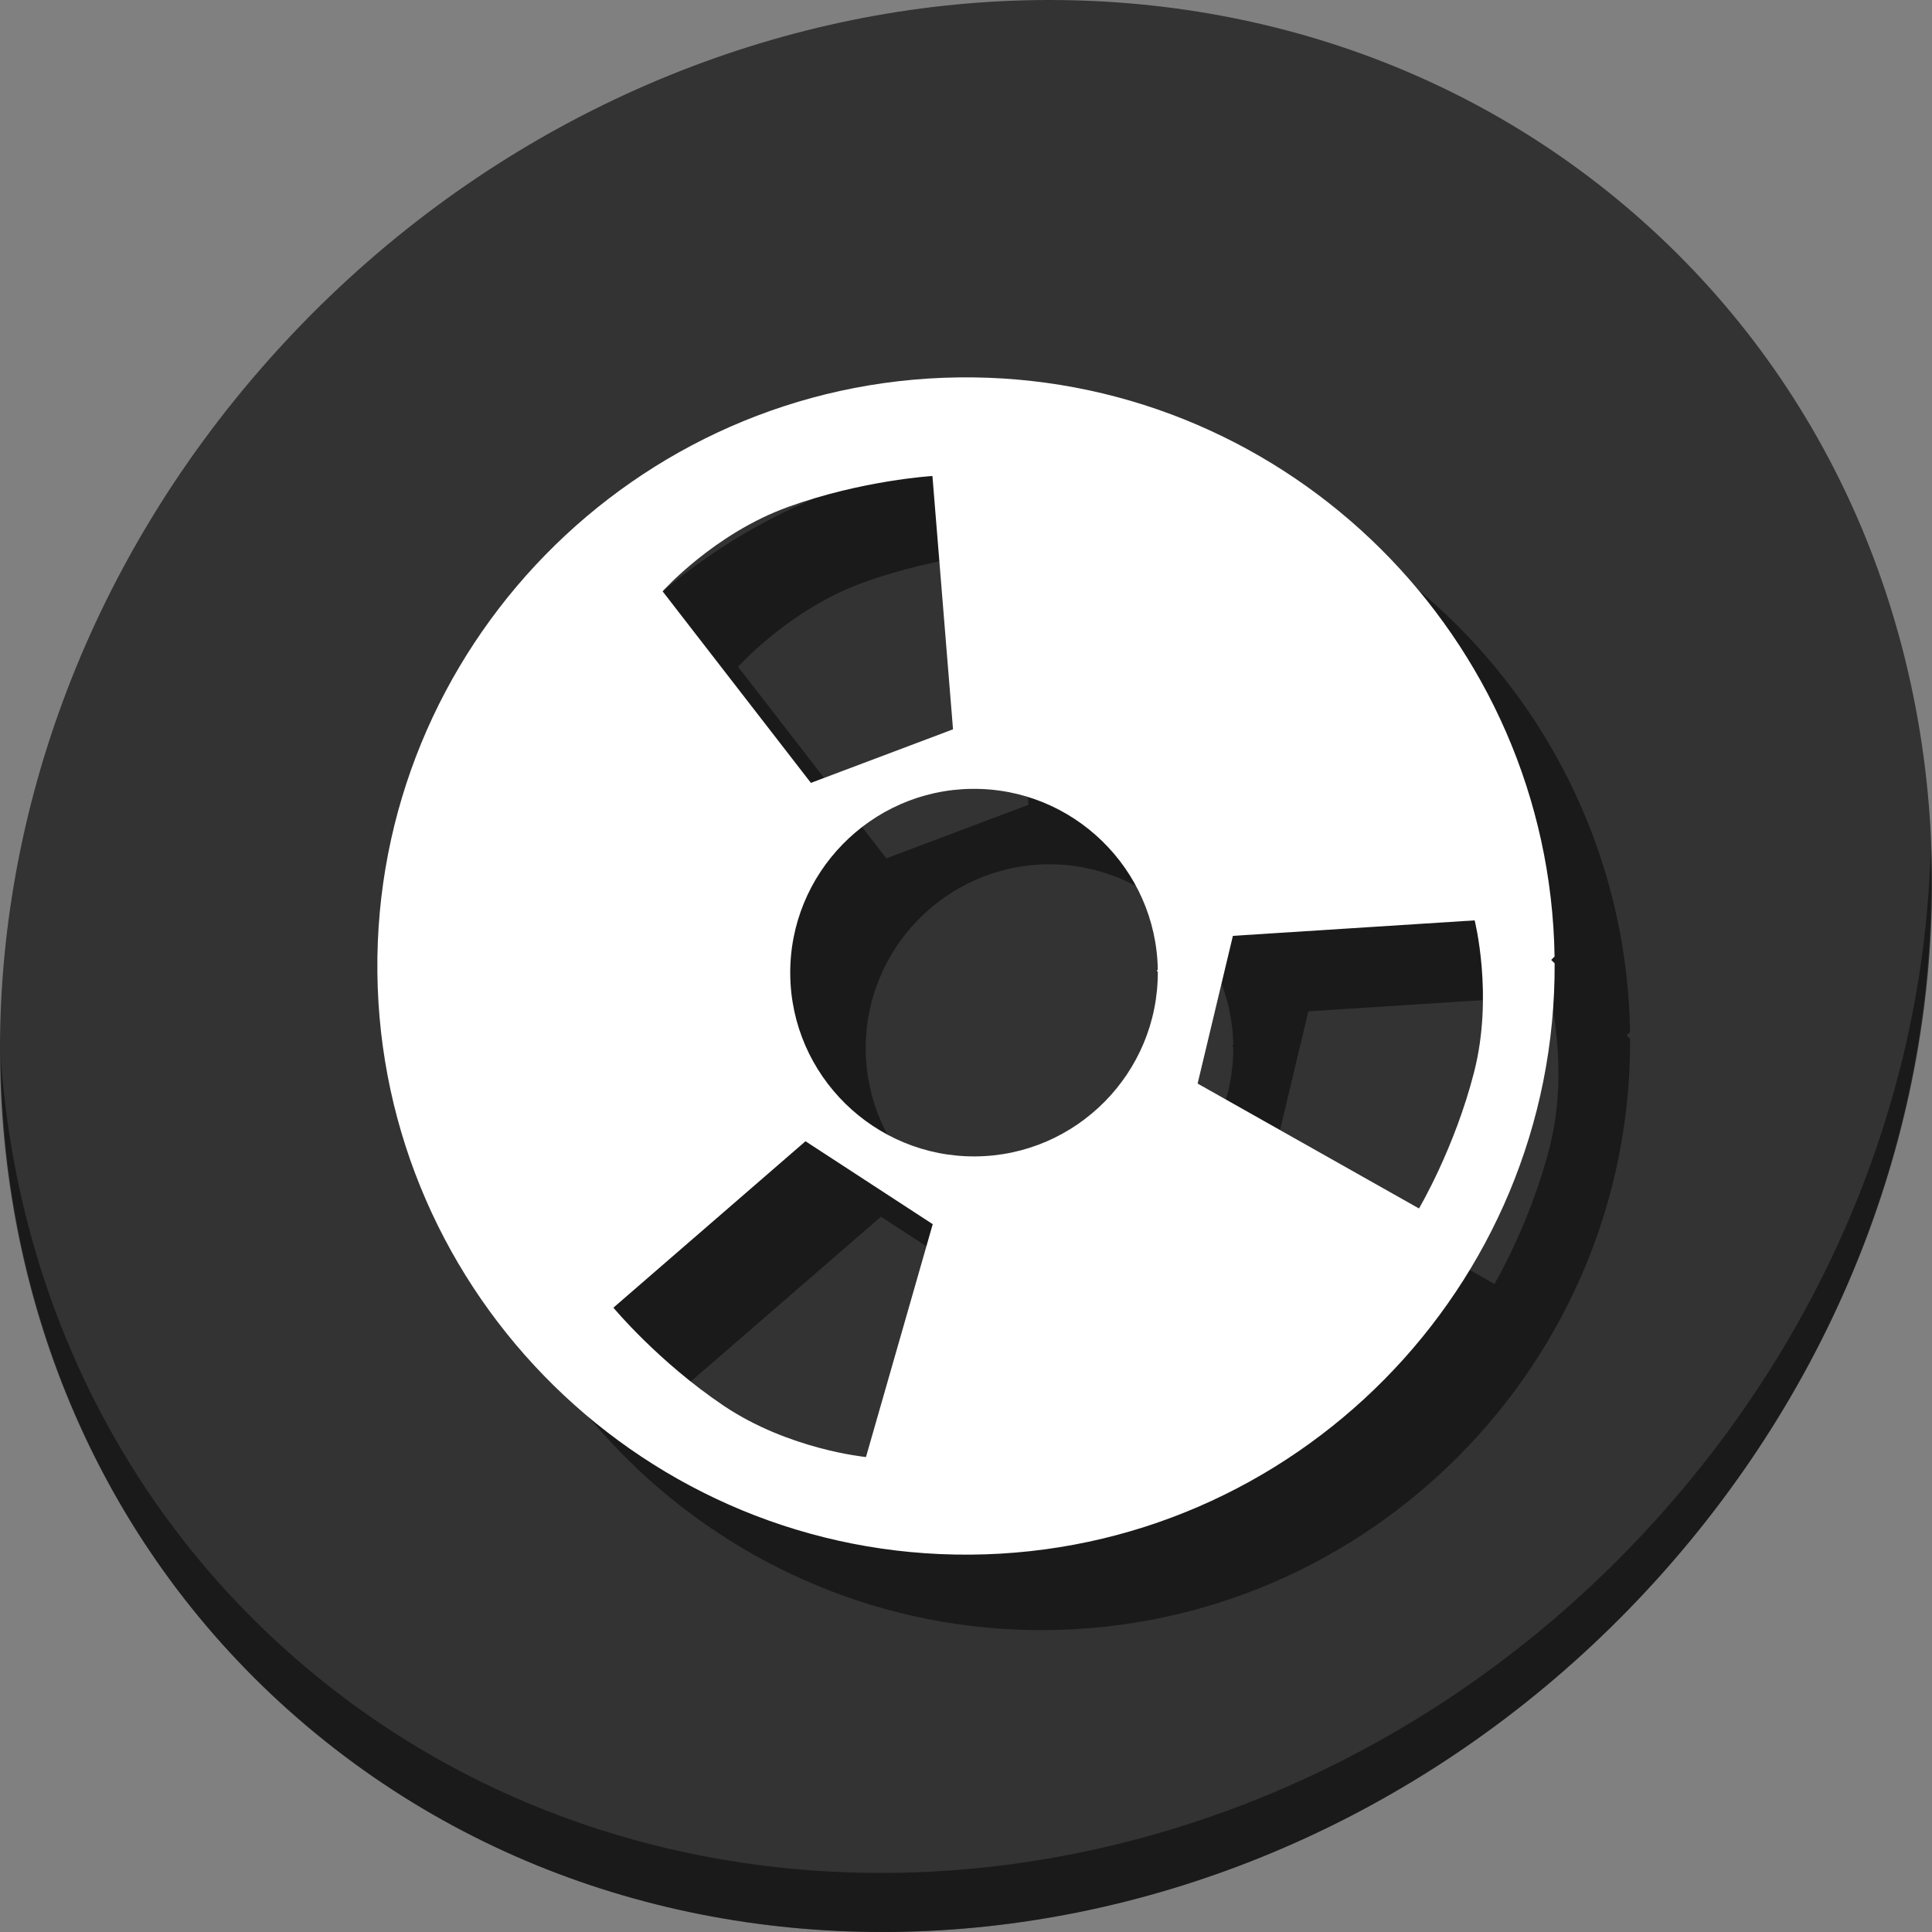 <?xml version="1.0" encoding="UTF-8" standalone="no"?>
<!-- Created using Karbon, part of Calligra: http://www.calligra.org/karbon -->

<svg
   xmlns:dc="http://purl.org/dc/elements/1.1/"
   xmlns:cc="http://creativecommons.org/ns#"
   xmlns:rdf="http://www.w3.org/1999/02/22-rdf-syntax-ns#"
   xmlns:svg="http://www.w3.org/2000/svg"
   xmlns="http://www.w3.org/2000/svg"
   xmlns:sodipodi="http://sodipodi.sourceforge.net/DTD/sodipodi-0.dtd"
   xmlns:inkscape="http://www.inkscape.org/namespaces/inkscape"
   width="512"
   height="512"
   id="svg2"
   version="1.1"
   inkscape:version="0.92.3 (2405546, 2018-03-11)"
   sodipodi:docname="tovid.svg"
   viewBox="0 0 512 512">
  <rect x="0" y="0" width="512" height="512" fill="#808080" stroke="none"/>
  <sodipodi:namedview
     pagecolor="#ffffff"
     bordercolor="#666666"
     borderopacity="1"
     objecttolerance="10"
     gridtolerance="10"
     guidetolerance="10"
     inkscape:pageopacity="0"
     inkscape:pageshadow="2"
     inkscape:window-width="1366"
     inkscape:window-height="711"
     id="namedview10"
     showgrid="false"
     inkscape:zoom="0.57452426"
     inkscape:cx="468.73949"
     inkscape:cy="119.6896"
     inkscape:window-x="0"
     inkscape:window-y="28"
     inkscape:window-maximized="1"
     inkscape:current-layer="svg2"
     inkscape:showpageshadow="false"
     borderlayer="true"
     units="px"
     showguides="false"
     inkscape:document-units="px">
    <sodipodi:guide
       position="1.9073486e-06,48"
       orientation="48,0"
       id="guide4062"
       inkscape:locked="false" />
    <sodipodi:guide
       position="1.9073486e-06,3.8146973e-06"
       orientation="0,48"
       id="guide4064"
       inkscape:locked="false" />
    <sodipodi:guide
       position="48,3.8146973e-06"
       orientation="-48,0"
       id="guide4066"
       inkscape:locked="false" />
    <sodipodi:guide
       position="48,48"
       orientation="0,-48"
       id="guide4068"
       inkscape:locked="false" />
    <sodipodi:guide
       position="4,44"
       orientation="40,0"
       id="guide4072"
       inkscape:locked="false" />
    <sodipodi:guide
       position="4,4"
       orientation="0,40"
       id="guide4074"
       inkscape:locked="false" />
    <sodipodi:guide
       position="44,4"
       orientation="-40,0"
       id="guide4076"
       inkscape:locked="false" />
    <sodipodi:guide
       position="44,44"
       orientation="0,-40"
       id="guide4078"
       inkscape:locked="false" />
    <sodipodi:guide
       position="15,33"
       orientation="18,0"
       id="guide4080"
       inkscape:locked="false" />
    <sodipodi:guide
       position="15,15"
       orientation="0,18"
       id="guide4082"
       inkscape:locked="false" />
    <sodipodi:guide
       position="33,15"
       orientation="-18,0"
       id="guide4084"
       inkscape:locked="false" />
    <sodipodi:guide
       position="33,33"
       orientation="0,-18"
       id="guide4086"
       inkscape:locked="false" />
    <inkscape:grid
       type="xygrid"
       id="grid3359" />
  </sodipodi:namedview>
  <defs
     id="defs4">
    <inkscape:path-effect
       effect="spiro"
       id="path-effect3794"
       is_visible="true" />
    <inkscape:path-effect
       effect="spiro"
       id="path-effect3794-1"
       is_visible="true" />
  </defs>
  <g
     id="g940">
    <g
       style="fill:#333333;fill-opacity:1"
       id="g29"
       transform="matrix(8.045,6.973,-7.692,8.675,247.53,-119.547)">
      <path
         id="path27"
         d="M 24,1 C 36.703,1 47,11.297 47,24 47,36.703 36.703,47 24,47 11.297,47 1,36.703 1,24 1,11.297 11.297,1 24,1 Z"
         inkscape:connector-curvature="0"
         style="fill:#333333;fill-opacity:1" />
    </g>
    <path
       style="opacity:1;fill:#000000;fill-opacity:0.49;stroke-width:11.11"
       inkscape:connector-curvature="0"
       d="m 511.636,224.904 c -1.551,61.312 -25.161,124.155 -70.966,175.814 C 342.959,510.917 180.919,528.446 78.726,439.871 30.827,398.356 4.497,340.923 0.194,280.229 0.799,346.585 27.117,410.482 79.079,455.519 181.272,544.094 343.32,526.556 441.022,416.366 490.727,360.308 514.027,291.075 511.636,224.904 Z"
       id="path51" />
    <path
       style="color:#000000;font-style:normal;font-variant:normal;font-weight:normal;font-stretch:normal;font-size:medium;line-height:normal;font-family:sans-serif;font-variant-ligatures:normal;font-variant-position:normal;font-variant-caps:normal;font-variant-numeric:normal;font-variant-alternates:normal;font-feature-settings:normal;text-indent:0;text-align:start;text-decoration:none;text-decoration-line:none;text-decoration-style:solid;text-decoration-color:#000000;letter-spacing:normal;word-spacing:normal;text-transform:none;writing-mode:lr-tb;direction:ltr;text-orientation:mixed;dominant-baseline:auto;baseline-shift:baseline;text-anchor:start;white-space:normal;shape-padding:0;clip-rule:nonzero;display:inline;overflow:visible;visibility:visible;opacity:1;isolation:auto;mix-blend-mode:normal;color-interpolation:sRGB;color-interpolation-filters:linearRGB;solid-color:#000000;solid-opacity:1;vector-effect:none;fill:#000000;fill-opacity:0.49;fill-rule:nonzero;stroke:none;stroke-width:39.34;stroke-linecap:butt;stroke-linejoin:bevel;stroke-miterlimit:4;stroke-dasharray:none;stroke-dashoffset:0;stroke-opacity:1;color-rendering:auto;image-rendering:auto;shape-rendering:auto;text-rendering:auto;enable-background:accumulate"
       d="m 277.936,120.011 c -1.332,-0.016 -2.668,-0.015 -4.008,0.003 -85.74,1.139 -154.808,71.859 -153.92,157.602 0.888,85.743 71.406,155.017 157.151,154.379 85.745,-0.637 155.225,-70.952 154.838,-156.699 l -0.911,-0.903 0.892,-0.921 C 430.612,189.076 361.867,121.031 277.936,120.012 Z m -10.834,26.132 5.458,67.136 -37.662,14.192 -39.299,-50.762 c 0,0 13.619,-15.291 33.294,-22.378 19.675,-7.087 38.208,-8.188 38.208,-8.188 z m 10.377,82.911 c 26.769,-0.356 48.913,21.144 49.347,47.913 l -0.28,0.288 0.285,0.282 c 0.121,26.771 -21.572,48.724 -48.343,48.923 -26.771,0.199 -48.788,-21.429 -49.066,-48.199 -0.277,-26.77 21.287,-48.851 48.056,-49.207 z m 133.32,34.852 c 0,0 5.032,19.849 -0.124,40.116 -5.156,20.267 -14.63,36.233 -14.63,36.233 l -58.662,-33.101 9.35,-39.145 z m -177.331,58.536 33.717,21.978 -17.693,61.709 c 0,0 -20.386,-1.939 -37.737,-13.614 -17.351,-11.675 -29.197,-25.968 -29.197,-25.968 z"
       id="path933"
       inkscape:connector-curvature="0" />
    <path
       inkscape:connector-curvature="0"
       id="path3793-2"
       d="m 257.936,100.011 c -1.332,-0.016 -2.668,-0.015 -4.008,0.003 -85.74,1.139 -154.808,71.859 -153.92,157.602 0.888,85.743 71.406,155.017 157.151,154.379 85.745,-0.637 155.225,-70.952 154.838,-156.699 l -0.911,-0.903 0.892,-0.921 C 410.612,169.076 341.867,101.031 257.936,100.012 Z m -10.834,26.132 5.458,67.136 -37.662,14.192 -39.299,-50.762 c 0,0 13.619,-15.291 33.294,-22.378 19.675,-7.087 38.208,-8.188 38.208,-8.188 z m 10.377,82.911 c 26.769,-0.356 48.913,21.144 49.347,47.913 l -0.28,0.288 0.285,0.282 c 0.121,26.771 -21.572,48.724 -48.343,48.923 -26.771,0.199 -48.788,-21.429 -49.066,-48.199 -0.277,-26.77 21.287,-48.851 48.056,-49.207 z m 133.32,34.852 c 0,0 5.032,19.849 -0.124,40.116 -5.156,20.267 -14.63,36.233 -14.63,36.233 l -58.662,-33.101 9.35,-39.145 z m -177.331,58.536 33.717,21.978 -17.693,61.709 c 0,0 -20.386,-1.939 -37.737,-13.614 -17.351,-11.675 -29.197,-25.968 -29.197,-25.968 z"
       style="color:#000000;font-style:normal;font-variant:normal;font-weight:normal;font-stretch:normal;font-size:medium;line-height:normal;font-family:sans-serif;font-variant-ligatures:normal;font-variant-position:normal;font-variant-caps:normal;font-variant-numeric:normal;font-variant-alternates:normal;font-feature-settings:normal;text-indent:0;text-align:start;text-decoration:none;text-decoration-line:none;text-decoration-style:solid;text-decoration-color:#000000;letter-spacing:normal;word-spacing:normal;text-transform:none;writing-mode:lr-tb;direction:ltr;text-orientation:mixed;dominant-baseline:auto;baseline-shift:baseline;text-anchor:start;white-space:normal;shape-padding:0;clip-rule:nonzero;display:inline;overflow:visible;visibility:visible;opacity:1;isolation:auto;mix-blend-mode:normal;color-interpolation:sRGB;color-interpolation-filters:linearRGB;solid-color:#000000;solid-opacity:1;vector-effect:none;fill:#ffffff;fill-opacity:1;fill-rule:nonzero;stroke:none;stroke-width:39.34;stroke-linecap:butt;stroke-linejoin:bevel;stroke-miterlimit:4;stroke-dasharray:none;stroke-dashoffset:0;stroke-opacity:1;color-rendering:auto;image-rendering:auto;shape-rendering:auto;text-rendering:auto;enable-background:accumulate" />
  </g>
</svg>
